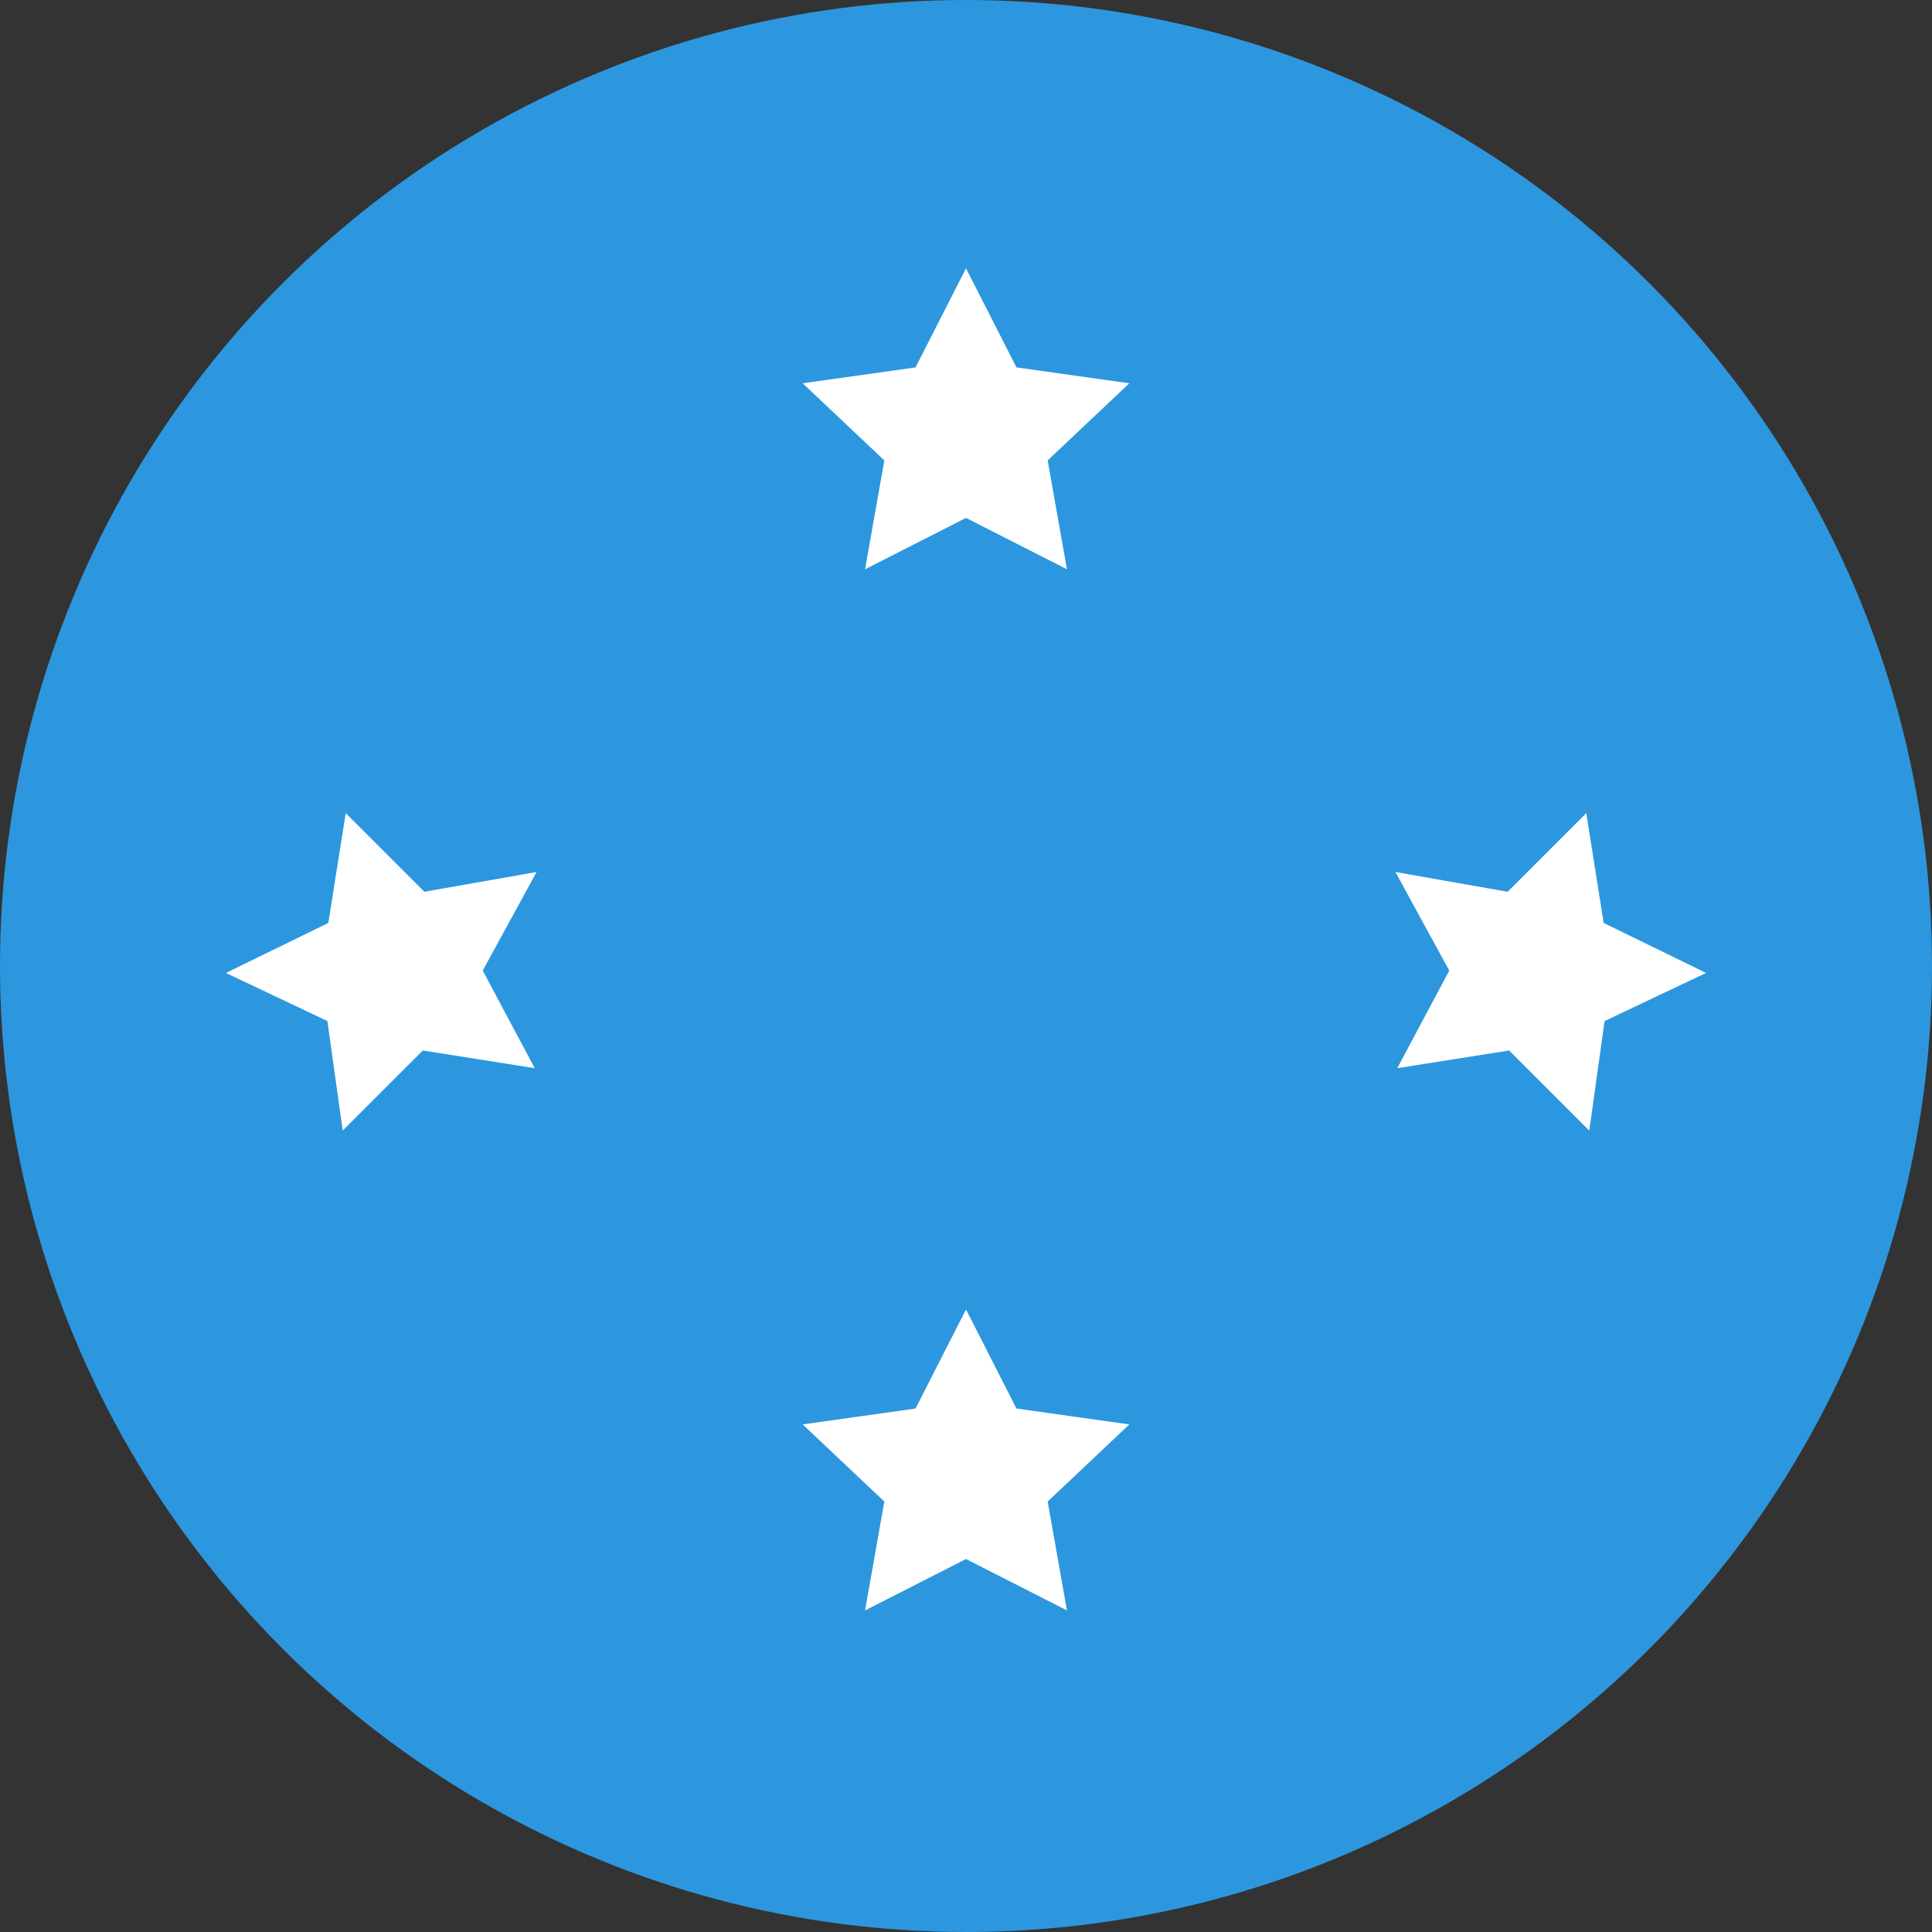 <?xml version="1.0" encoding="UTF-8" standalone="no"?>
<svg width="180px" height="180px" viewBox="0 0 180 180" version="1.1" xmlns="http://www.w3.org/2000/svg" xmlns:xlink="http://www.w3.org/1999/xlink">
    <rect x="0" y="0" width="180" height="180" fill="#333333" stroke="none"/>
    <!-- Generator: Sketch 3.8.3 (29802) - http://www.bohemiancoding.com/sketch -->
    <title>micronesia</title>
    <desc>Created with Sketch.</desc>
    <defs></defs>
    <g id="Page-1" stroke="none" stroke-width="1" fill="none" fill-rule="evenodd">
        <g id="flags" transform="translate(-1530, -3690)">
            <g id="micronesia" transform="translate(1530, 3690)">
                <circle id="blue" fill="#2C97DE" transform="translate(90, 90) scale(1, -1) translate(-90, -90) " cx="90" cy="90" r="90"></circle>
                <path d="M90,48.25 L80.595,53.04 L82.392,42.895 L74.783,35.71 L85.298,34.23 L90,25 L94.702,34.23 L105.217,35.71 L97.608,42.895 L99.405,53.04 L90,48.25 L90,48.25 Z M90,145.25 L80.595,150.04 L82.392,139.895 L74.783,132.71 L85.298,131.23 L90,122 L94.702,131.23 L105.217,132.71 L97.608,139.895 L99.405,150.04 L90,145.25 L90,145.25 Z M39.395,97.871 L31.931,105.332 L30.504,95.129 L21.048,90.647 L30.59,85.99 L32.21,75.759 L39.535,83.084 L49.992,81.242 L44.976,90.427 L49.819,99.52 L39.395,97.871 L39.395,97.871 Z M140.605,97.871 L130.181,99.52 L135.024,90.427 L130.008,81.242 L140.465,83.084 L147.79,75.759 L149.41,85.99 L158.952,90.647 L149.496,95.129 L148.069,105.332 L140.605,97.871 L140.605,97.871 Z" id="stars" fill="#FFFFFF"></path>
            </g>
        </g>
    </g>
</svg>